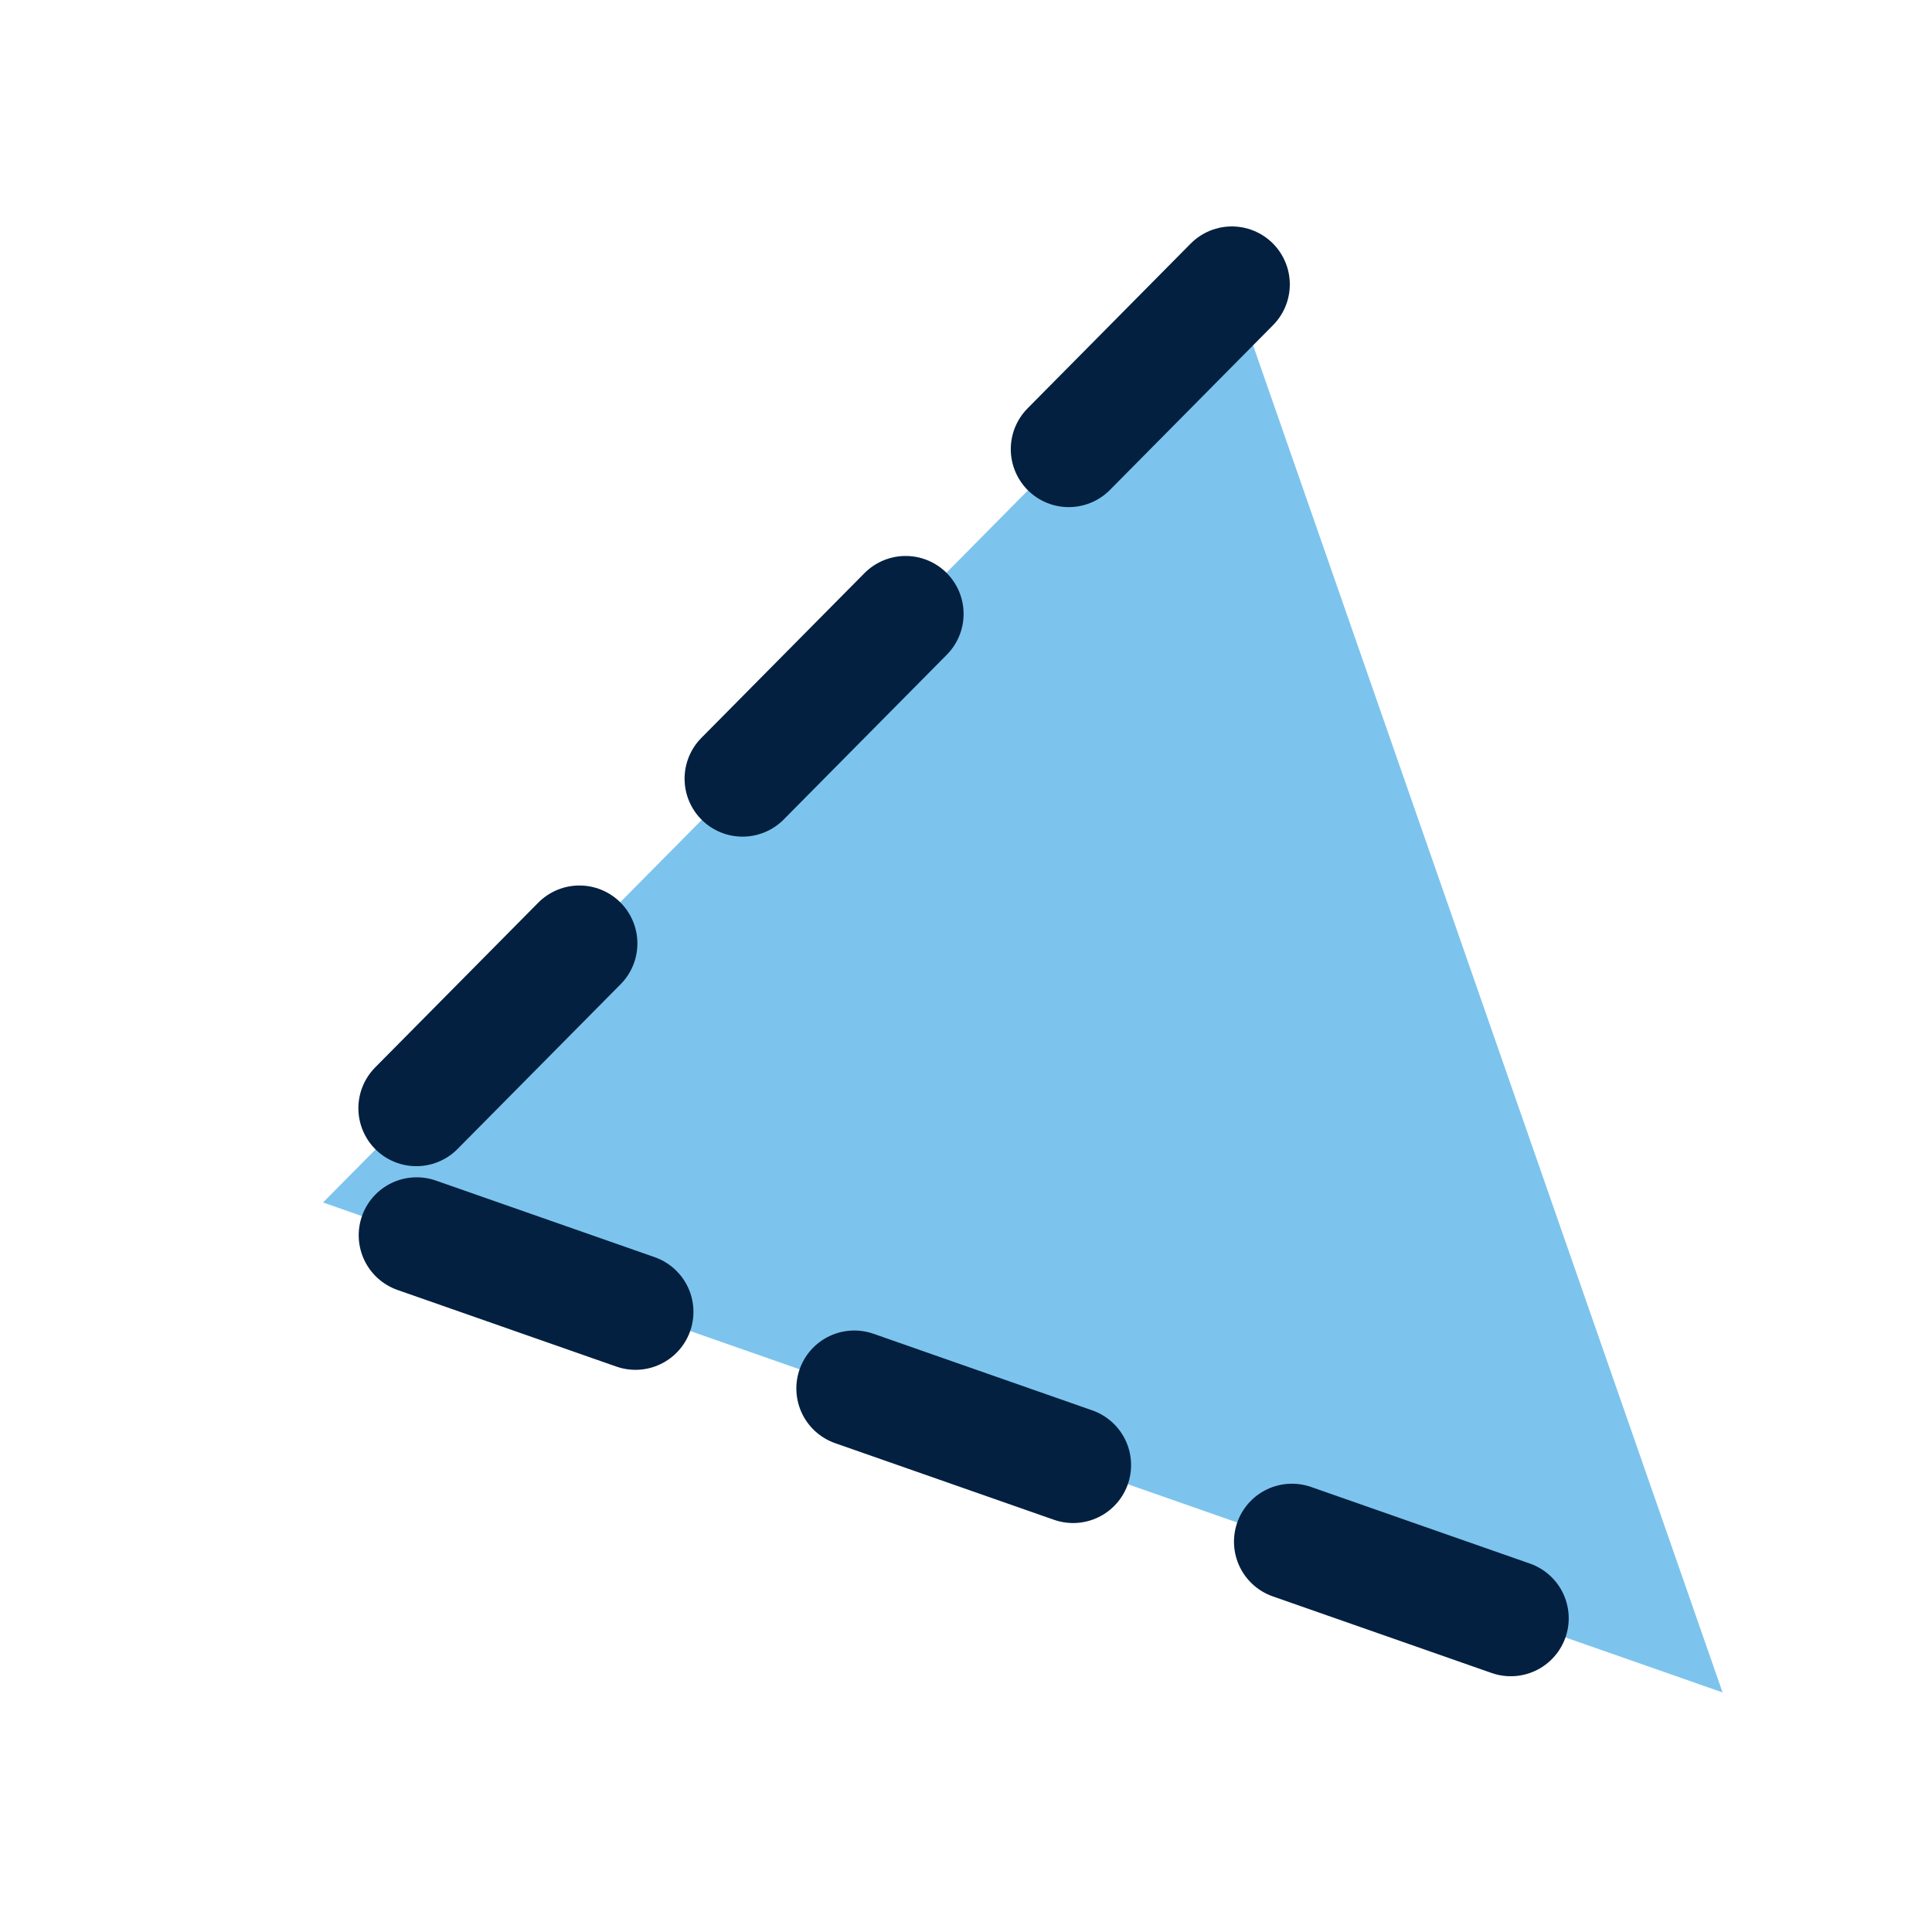<svg xmlns="http://www.w3.org/2000/svg" viewBox="0 0 25 25"><defs><style>.cls-1{fill:#7cc4ed;stroke:#032040;stroke-linecap:round;stroke-linejoin:round;stroke-width:1.5px;stroke-dasharray:3;}</style></defs><g id="Capa_1" data-name="Capa 1"><polyline class="cls-1" points="15.94 3.68 4.18 15.56 22.29 21.9"/></g></svg>